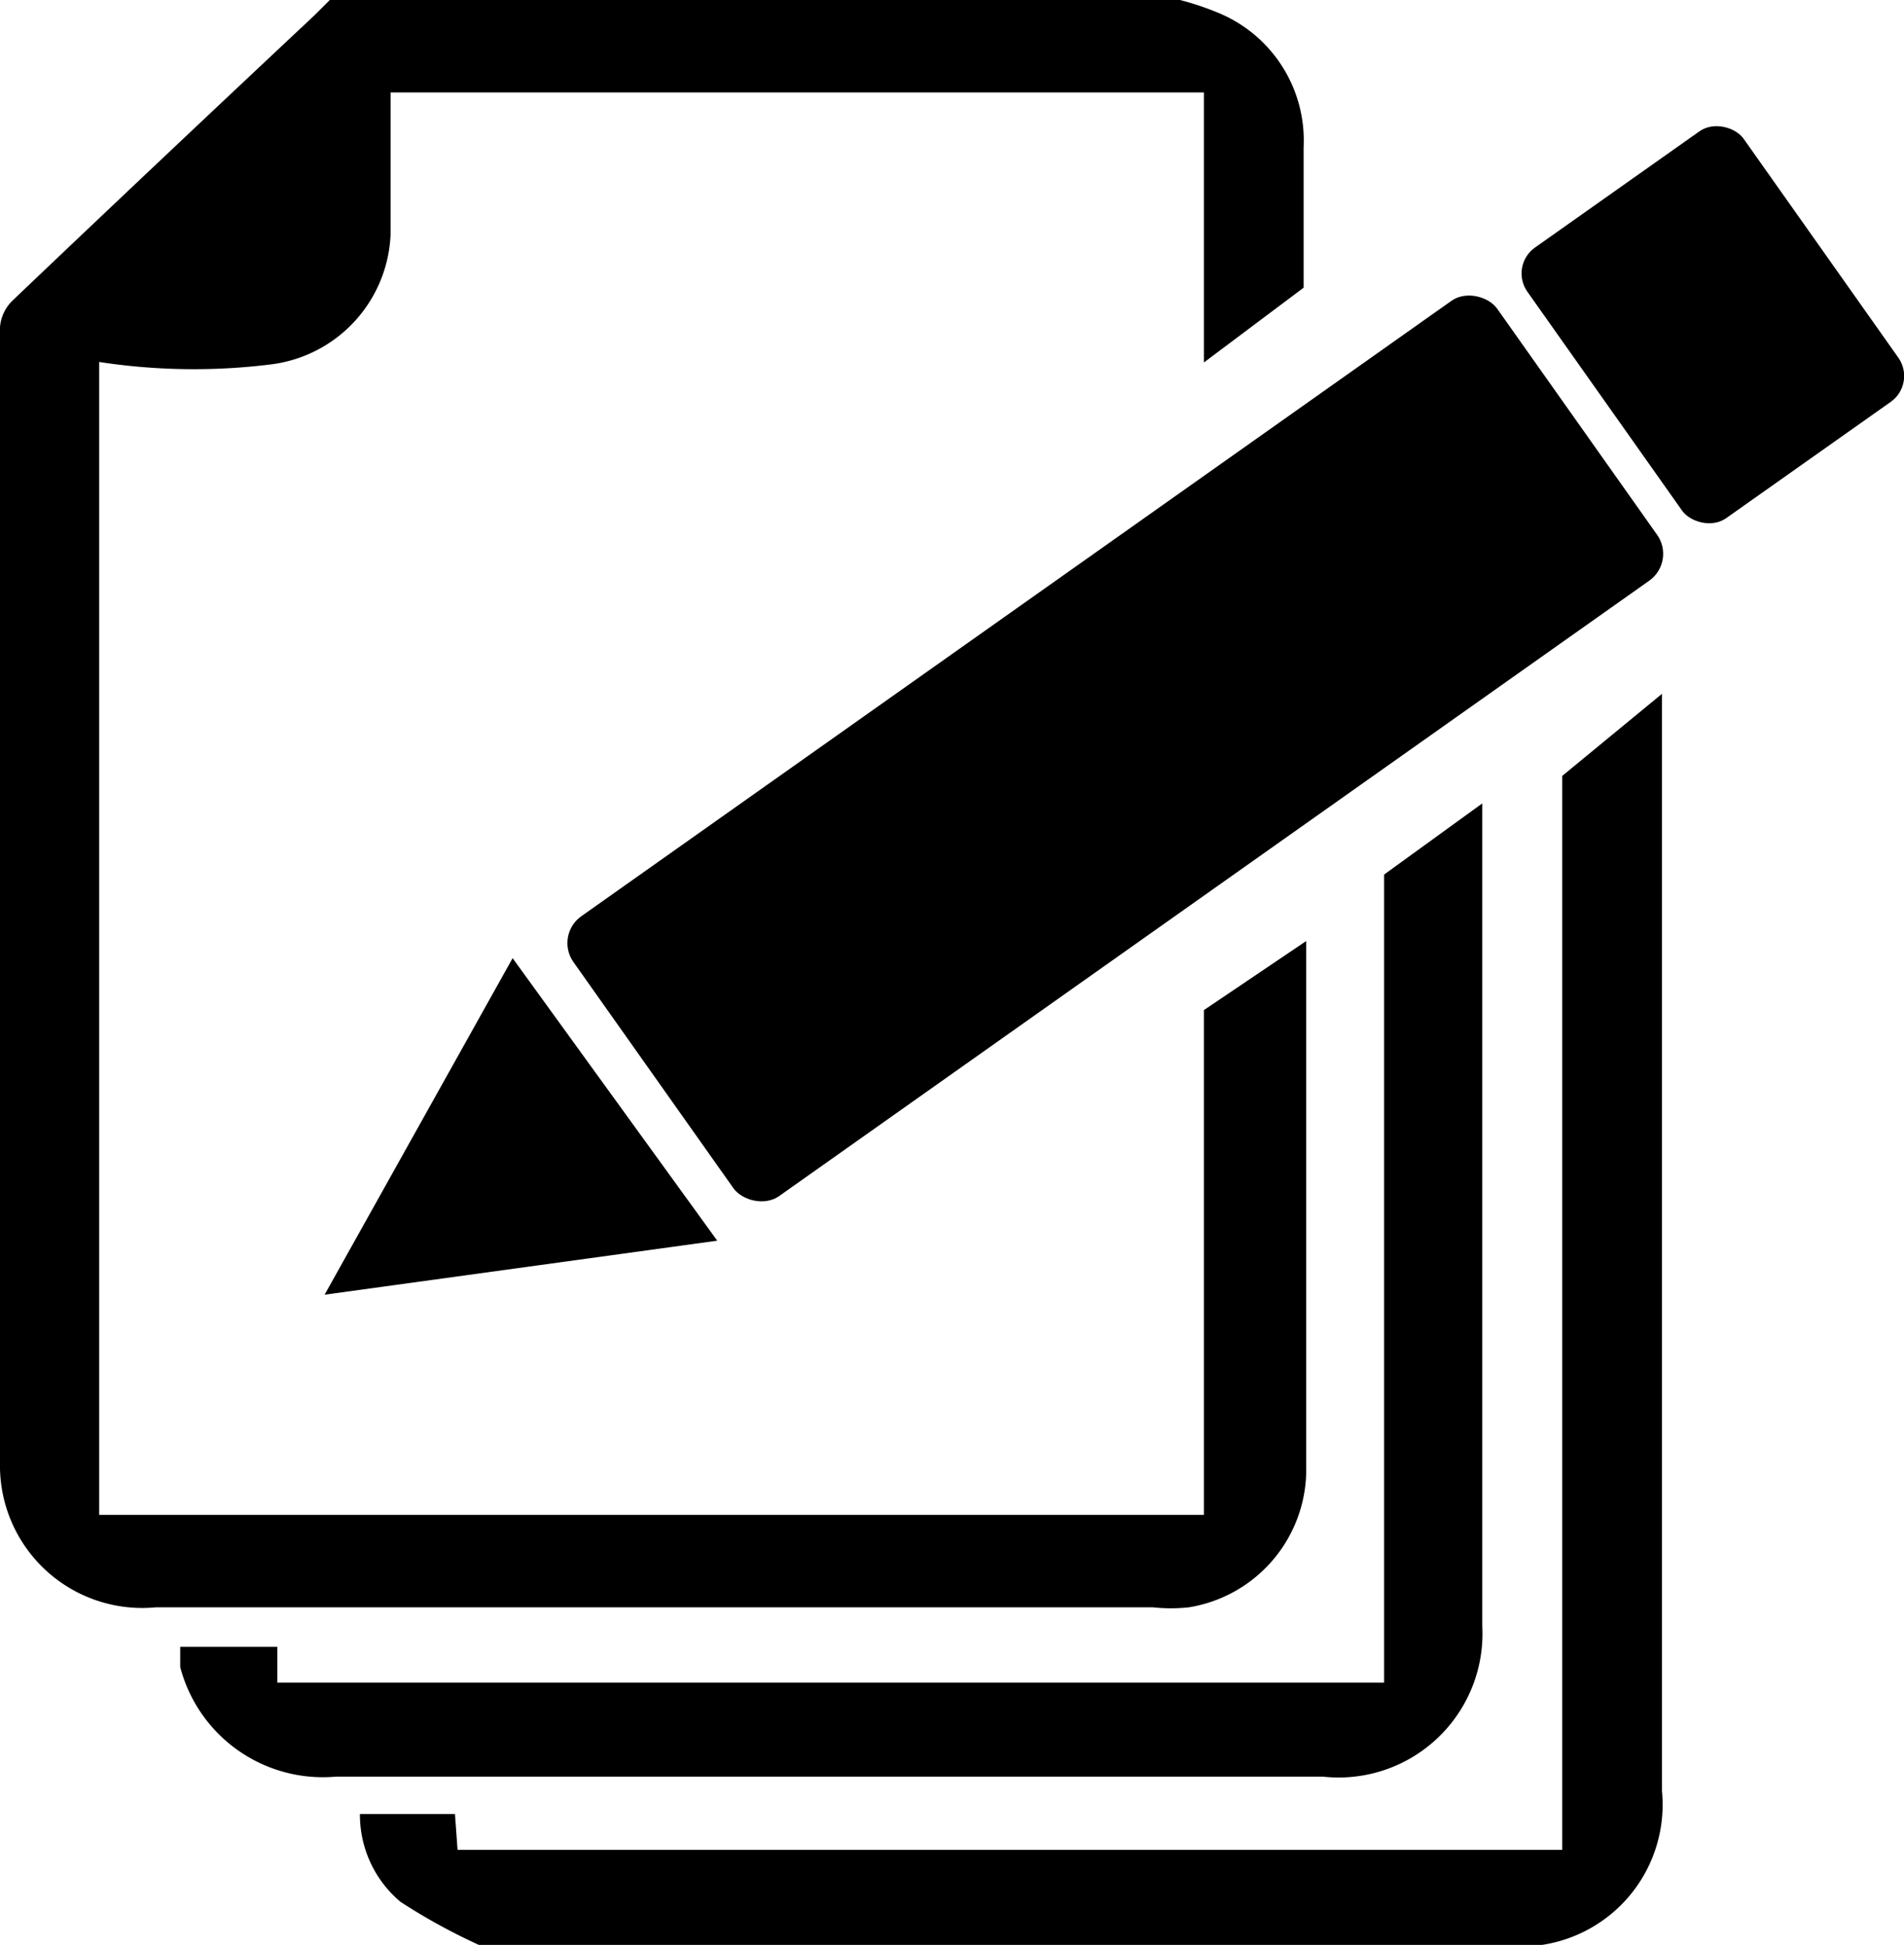 <svg id="mul-event-records" data-name="多筆紀錄" xmlns="http://www.w3.org/2000/svg" viewBox="0 0 36.66 37.45" fill="currrentColor"><polygon class="cls-1" points="9.87 18.45 13.81 23.89 6.25 24.93 9.87 18.45"/><rect class="cls-1" x="12.5" y="12.51" width="21.69" height="6.57" rx="0.63" ry="0.63" transform="matrix(0.82, -0.58, 0.58, 0.82, -6.83, 15)"/><rect class="cls-1" x="32.43" y="4.44" width="5.1" height="6.38" rx="0.61" ry="0.61" transform="translate(0.01 20.21) rotate(-35.25)"/><path class="cls-1" d="M25.18,20.83v9.72H3.91V8.35a12,12,0,0,0,3.28.05A2.63,2.63,0,0,0,9.52,5.9c0-.91,0-1.82,0-2.74H25.18v5.2L27.1,6.92V4.22a2.66,2.66,0,0,0-1.66-2.6,5.53,5.53,0,0,0-.72-.24H8.35l-.29.29C6.12,3.49,4.18,5.32,2.26,7.15A.8.8,0,0,0,2,7.68Q2,18.62,2,29.55a2.74,2.74,0,0,0,3,2.78q9.6,0,19.2,0a3.21,3.21,0,0,0,.69,0,2.69,2.69,0,0,0,2.26-2.72c0-1.81,0-3.61,0-5.42V19.5Z" transform="translate(-2 -1.38)"/><path class="cls-1" d="M28.65,18.22V33.78H7.34v-.69H5.47c0,.15,0,.27,0,.39a2.84,2.84,0,0,0,3,2.11h19a2.77,2.77,0,0,0,3.07-2.9V16.85Z" transform="translate(-2 -1.38)"/><path class="cls-1" d="M32.08,16.32V37H10.81l-.05-.69H8.93A2.19,2.19,0,0,0,9.71,38a11.6,11.6,0,0,0,1.51.83h20.4s0,0,.07,0A2.73,2.73,0,0,0,34,35.87V14.74Z" transform="translate(-2 -1.38)"/></svg>